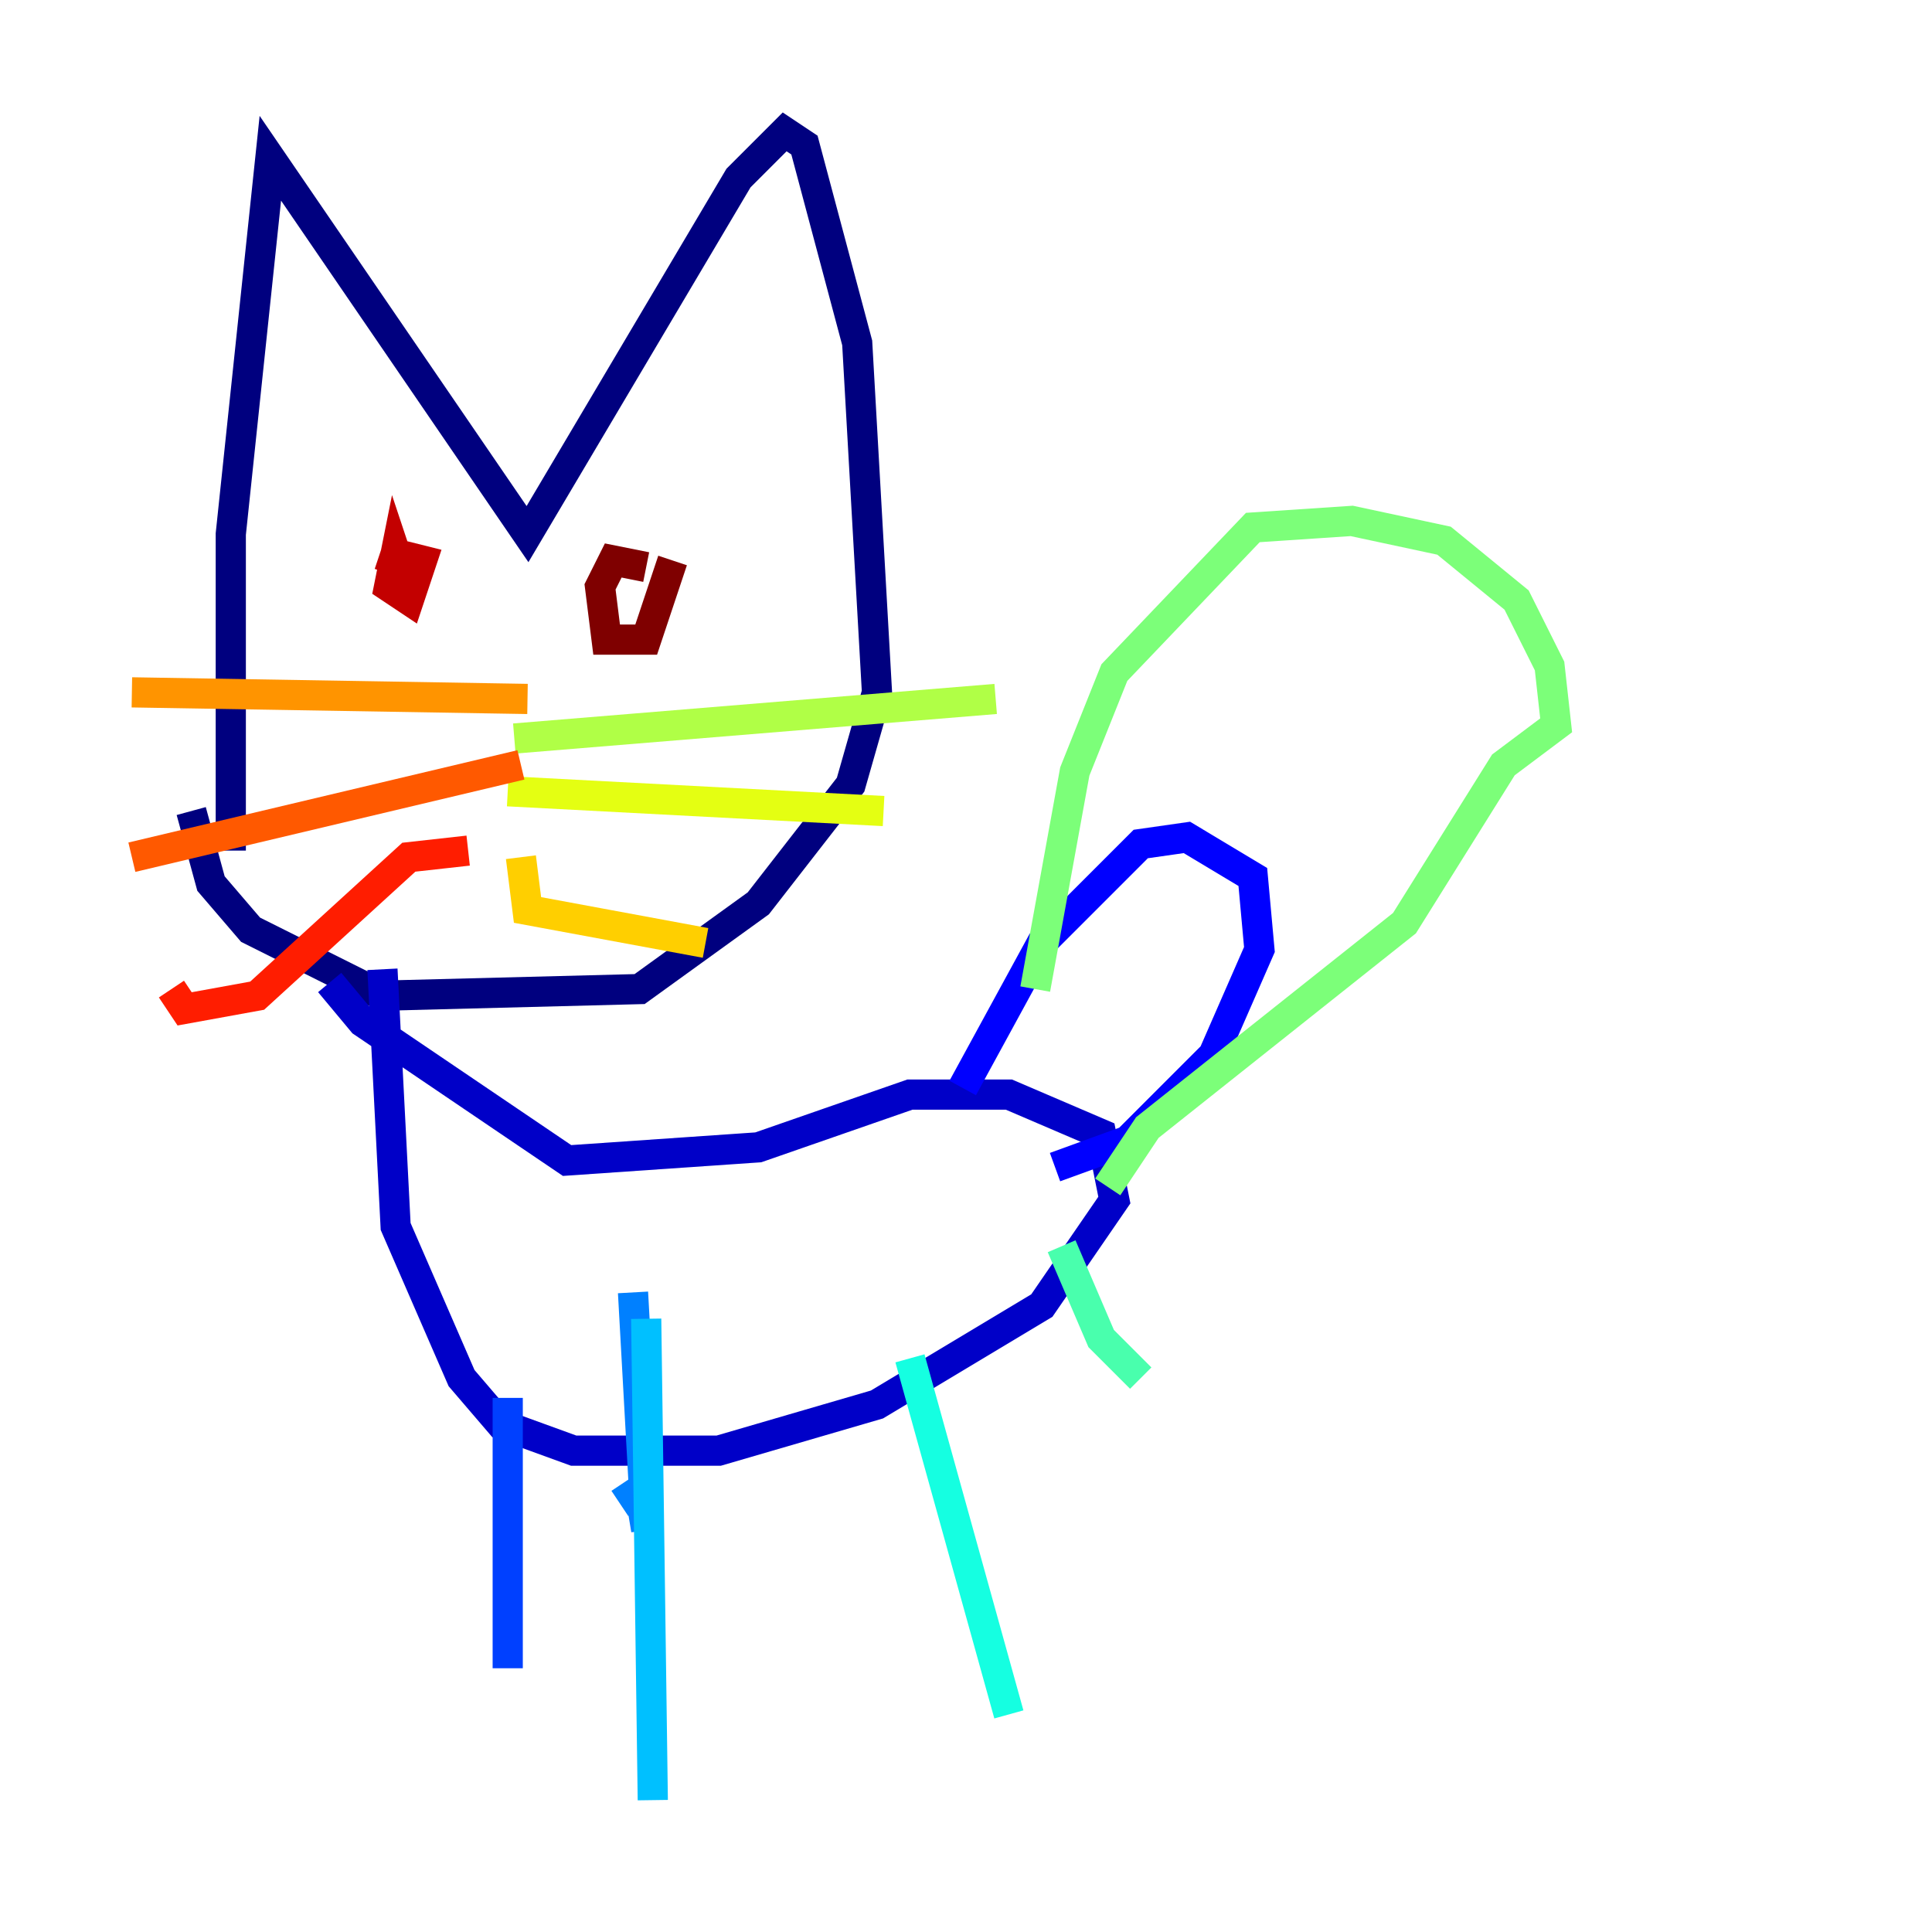 <?xml version="1.0" encoding="utf-8" ?>
<svg baseProfile="tiny" height="128" version="1.2" viewBox="0,0,128,128" width="128" xmlns="http://www.w3.org/2000/svg" xmlns:ev="http://www.w3.org/2001/xml-events" xmlns:xlink="http://www.w3.org/1999/xlink"><defs /><polyline fill="none" points="15.29,56.355 15.29,35.386 17.911,10.485 34.949,35.386 48.928,11.795 51.986,8.737 53.297,9.611 56.792,22.717 58.102,45.87 56.355,51.986 50.239,59.85 42.375,65.529 25.338,65.966 16.601,61.597 13.979,58.539 12.669,53.734" stroke="#00007f" stroke-width="2" /><polyline fill="none" points="25.338,64.218 26.212,81.256 30.58,91.304 33.201,94.362 38.007,96.109 47.618,96.109 58.102,93.051 69.024,86.498 73.829,79.508 72.956,75.14 66.84,72.519 60.287,72.519 50.239,76.014 37.57,76.887 24.027,67.713 21.843,65.092" stroke="#0000c8" stroke-width="2" /><polyline fill="none" points="69.898,77.324 74.703,75.577 80.382,69.898 83.44,62.908 83.003,58.102 78.635,55.481 75.577,55.918 69.024,62.471 63.782,72.082" stroke="#0000ff" stroke-width="2" /><polyline fill="none" points="33.638,92.614 33.638,110.526" stroke="#0040ff" stroke-width="2" /><polyline fill="none" points="41.065,99.604 42.375,98.73 42.812,101.352 41.939,85.625" stroke="#0080ff" stroke-width="2" /><polyline fill="none" points="42.812,87.372 43.249,119.263" stroke="#00c0ff" stroke-width="2" /><polyline fill="none" points="60.287,89.993 66.84,113.584" stroke="#15ffe1" stroke-width="2" /><polyline fill="none" points="70.335,82.567 72.956,88.683 75.577,91.304" stroke="#49ffad" stroke-width="2" /><polyline fill="none" points="73.392,78.635 76.014,74.703 93.051,61.16 99.604,50.676 103.099,48.055 102.662,44.123 100.478,39.754 95.672,35.822 89.556,34.512 83.003,34.949 73.829,44.56 71.208,51.113 68.587,65.529" stroke="#7cff79" stroke-width="2" /><polyline fill="none" points="34.075,48.928 65.966,46.307" stroke="#b0ff46" stroke-width="2" /><polyline fill="none" points="33.638,52.423 58.539,53.734" stroke="#e4ff12" stroke-width="2" /><polyline fill="none" points="34.512,56.792 34.949,60.287 46.744,62.471" stroke="#ffcf00" stroke-width="2" /><polyline fill="none" points="34.949,46.307 8.737,45.87" stroke="#ff9400" stroke-width="2" /><polyline fill="none" points="34.512,50.676 8.737,56.792" stroke="#ff5900" stroke-width="2" /><polyline fill="none" points="31.017,56.355 27.085,56.792 17.038,65.966 12.232,66.84 11.358,65.529" stroke="#ff1d00" stroke-width="2" /><polyline fill="none" points="26.648,38.007 26.212,36.696 25.775,38.88 27.085,39.754 27.959,37.133 26.212,36.696 25.775,38.007" stroke="#c30000" stroke-width="2" /><polyline fill="none" points="42.812,37.57 40.628,37.133 39.754,38.88 40.191,42.375 42.812,42.375 44.56,37.133" stroke="#7f0000" stroke-width="2" /></svg>